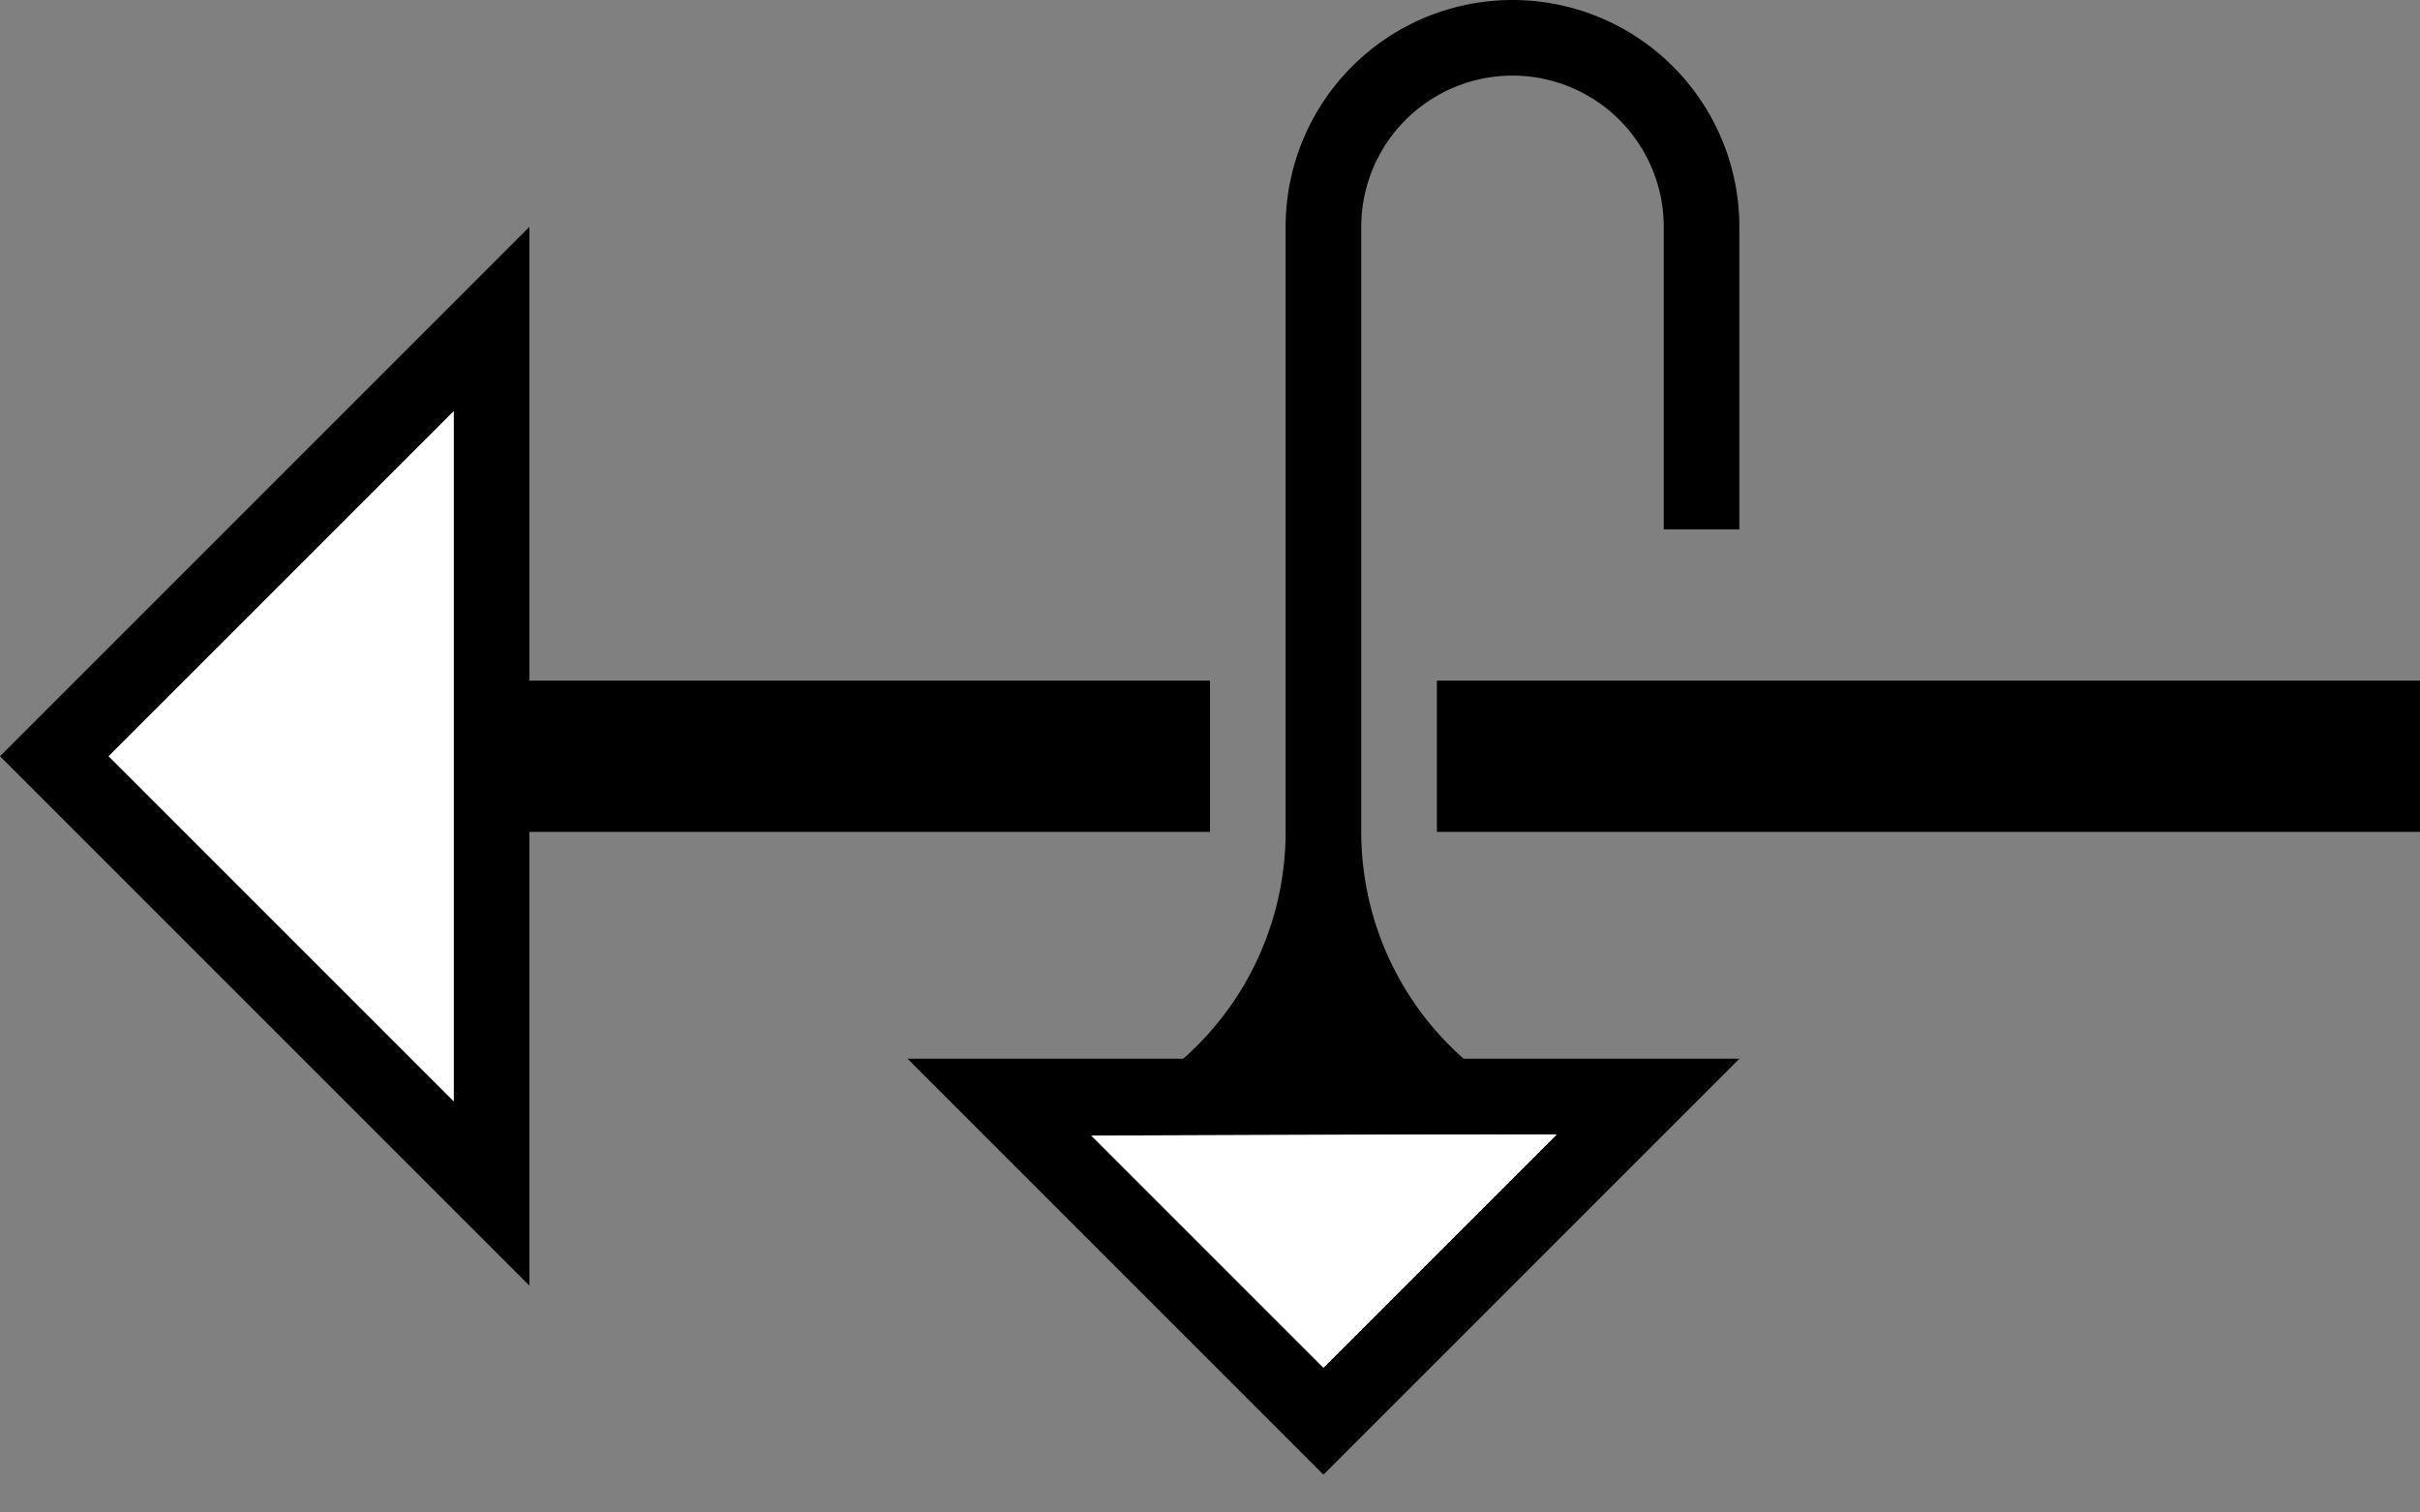 <svg xmlns="http://www.w3.org/2000/svg" version="1.0" width="32" height="20"><rect width="100%" height="100%" fill="#808080" stroke="none"/><path d="M7 9v2h9V9H7zm12 0v2h13V9H19zM23 14H12l5.5 5.5L23 14zm-2.408.994L17.5 18.086l-3.07-3.07 6.162-.022zM7 17l-7-7 7-7v14zm-1-2.438V5.438L1.437 10 6 14.563z"/><path d="M6 14.563L1.437 10 6 5.437v9.125zM20.592 14.994l-6.162.022 3.07 3.07 3.092-3.092z" fill="#fff"/><path d="M20 0a3 3 0 0 0-3 3v8a4 4 0 0 1-4 4h9a4 4 0 0 1-4-4V3a2 2 0 0 1 4 0v4h1V3a3 3 0 0 0-3-3z"/></svg>